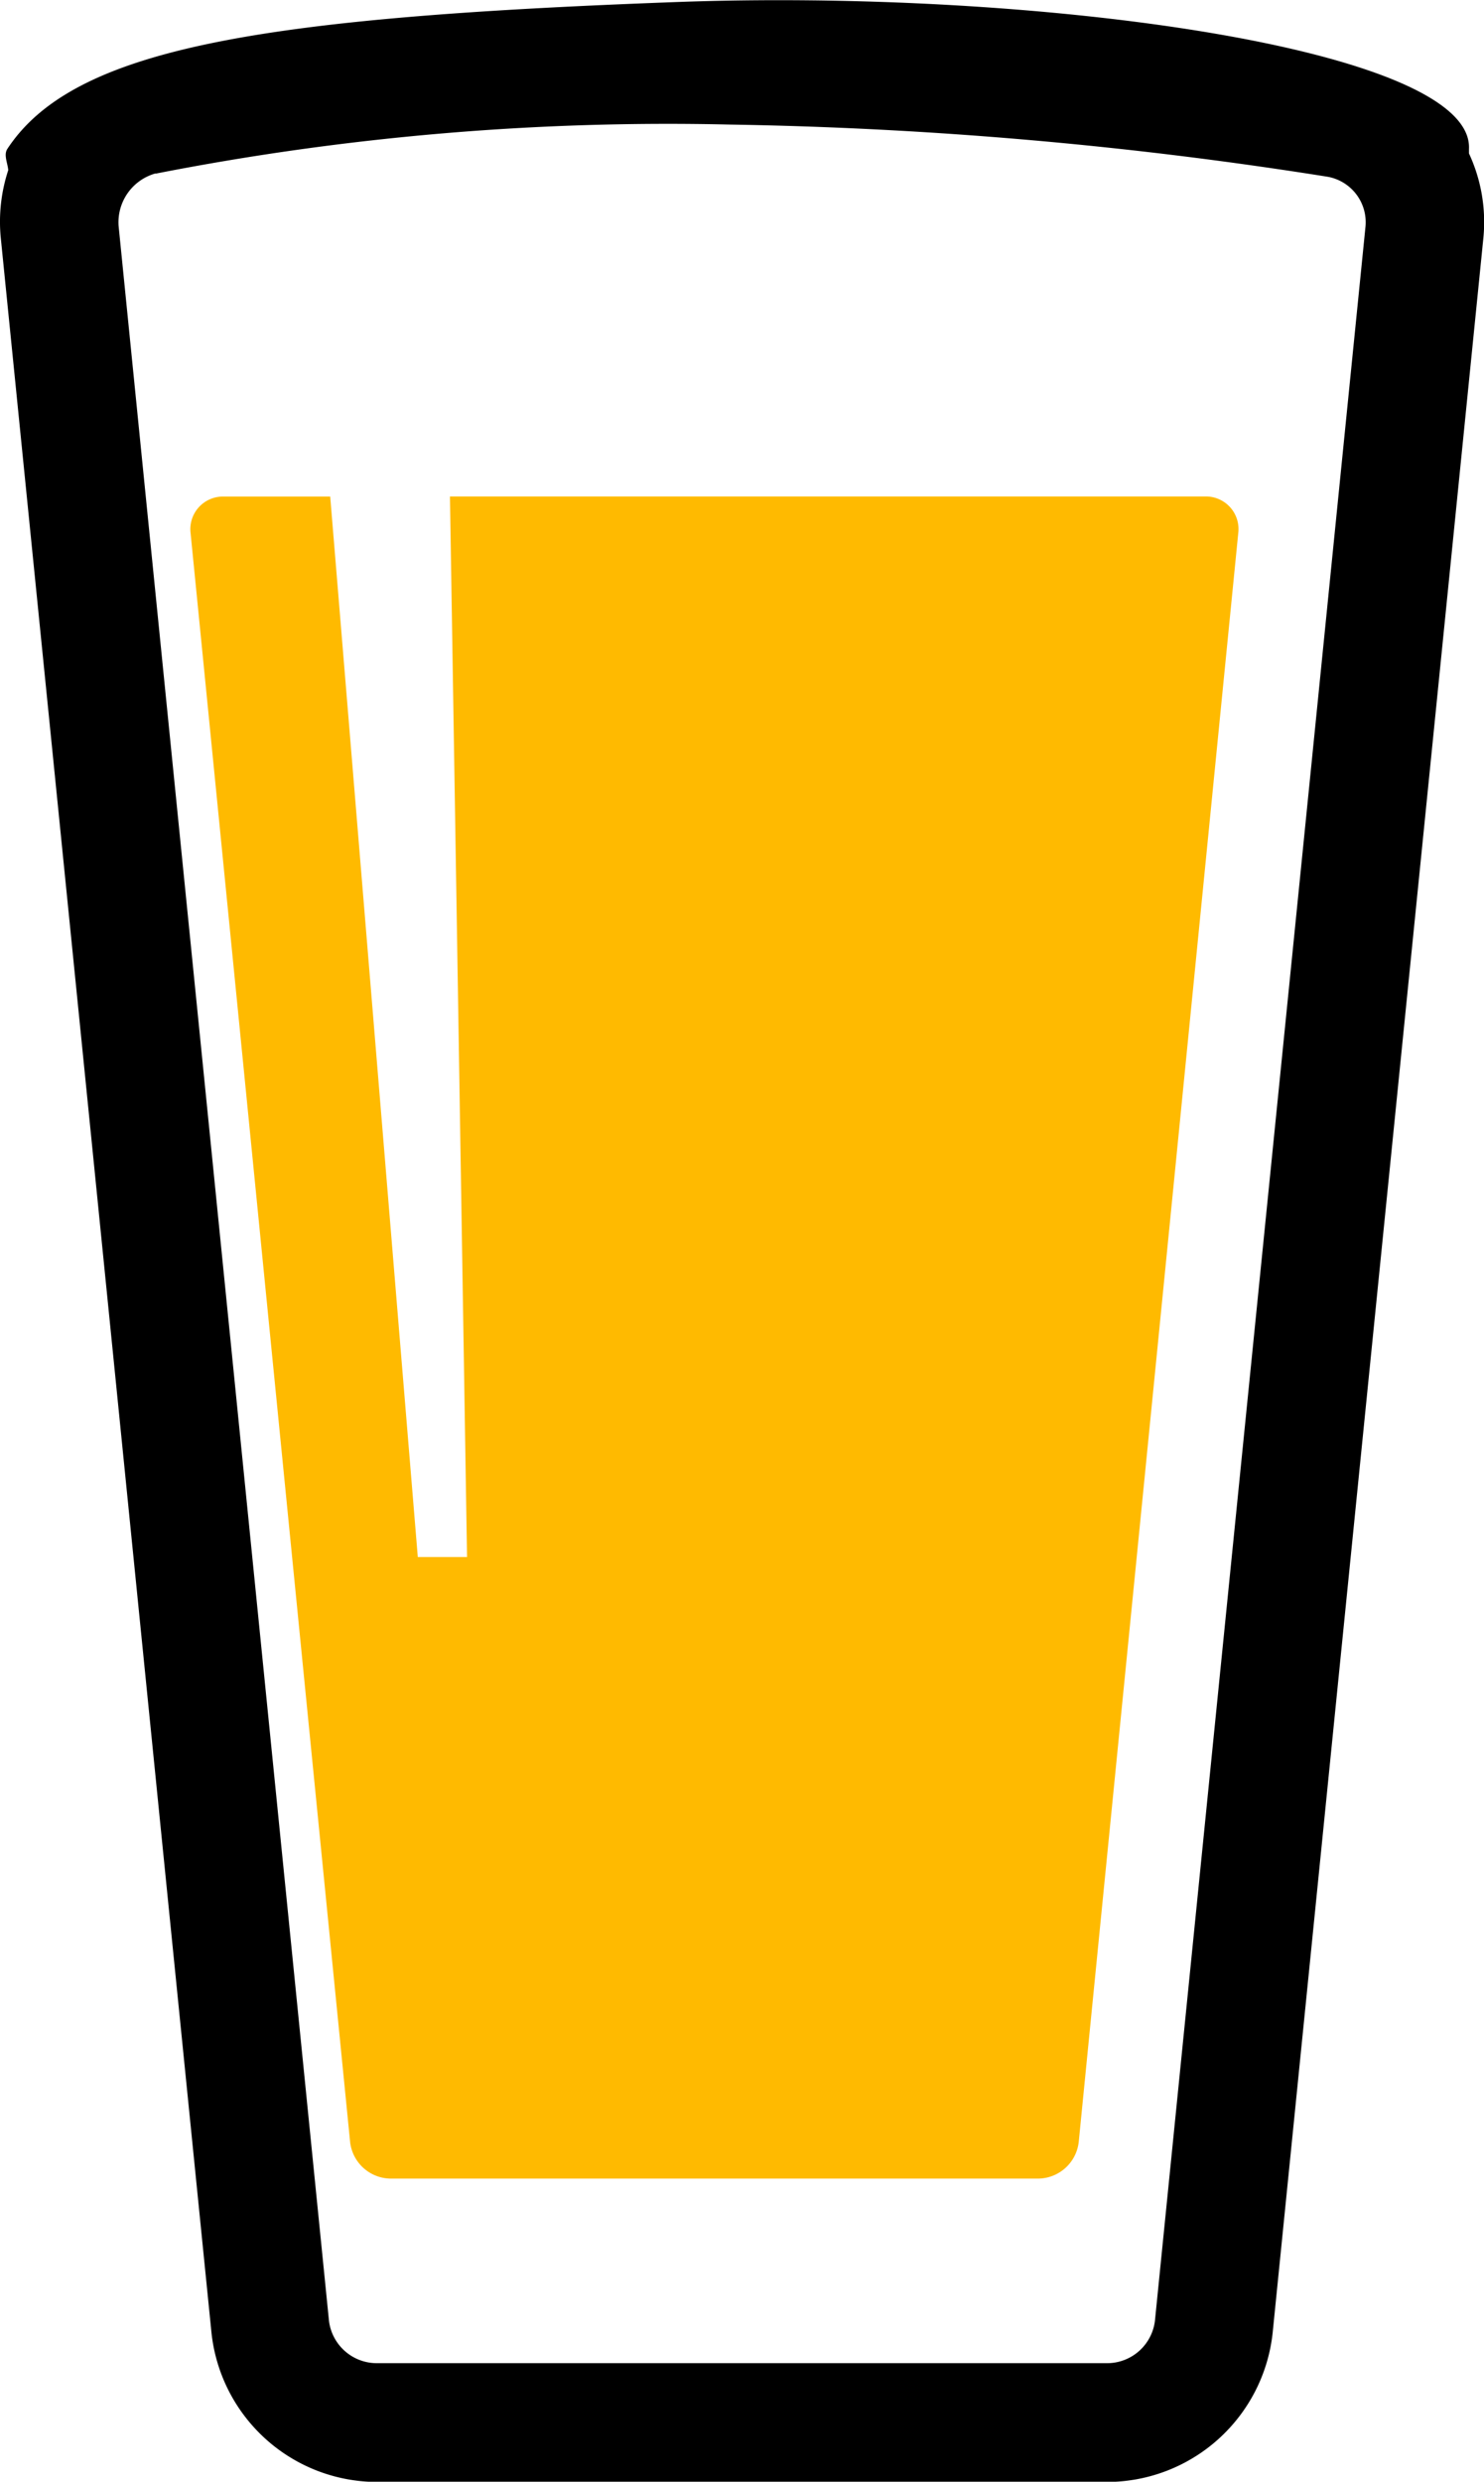 <svg xmlns="http://www.w3.org/2000/svg" width="32.394" height="54.131" viewBox="0 0 32.394 54.131">
    <g id="Group_3104" data-name="Group 3104" transform="translate(-15.782 -.001)">
        <path id="Path_2537" d="M60.028 46.068l4.6 45.7a3.642 3.642 0 0 0 3.591 3.248H84.2a3.642 3.642 0 0 0 3.591-3.248l4.6-45.694a3.549 3.549 0 0 0-.314-1.847v-.1c.1-2.2-9.474-3.5-17.363-3.2-9.068.336-13.1 1.008-14.542 3.2-.086.13.007.311.019.465a3.6 3.6 0 0 0-.163 1.476zm3.378-1.4a58.109 58.109 0 0 1 12.532-1.071 92.367 92.367 0 0 1 13.057 1.139 1.009 1.009 0 0 1 .824 1.078L85.222 91.5a1.052 1.052 0 0 1-1.022.925H68.215a1.052 1.052 0 0 1-1.023-.925L62.6 45.81a1.106 1.106 0 0 1 .806-1.147z" data-name="Path 2537" transform="translate(-44.229 -40.879)"/>
        <path id="Path_2538" fill="#ffba00" d="M78.538 109.821H92.69a.9.9 0 0 0 .877-.795l3.483-35.1a.711.711 0 0 0-.72-.795H79.842l.373 23.133H79.14l-1.912-23.131H74.9a.711.711 0 0 0-.72.795l3.483 35.1a.9.9 0 0 0 .875.793z" data-name="Path 2538" transform="translate(-54.238 -62.301)"/>
    </g>
</svg>
